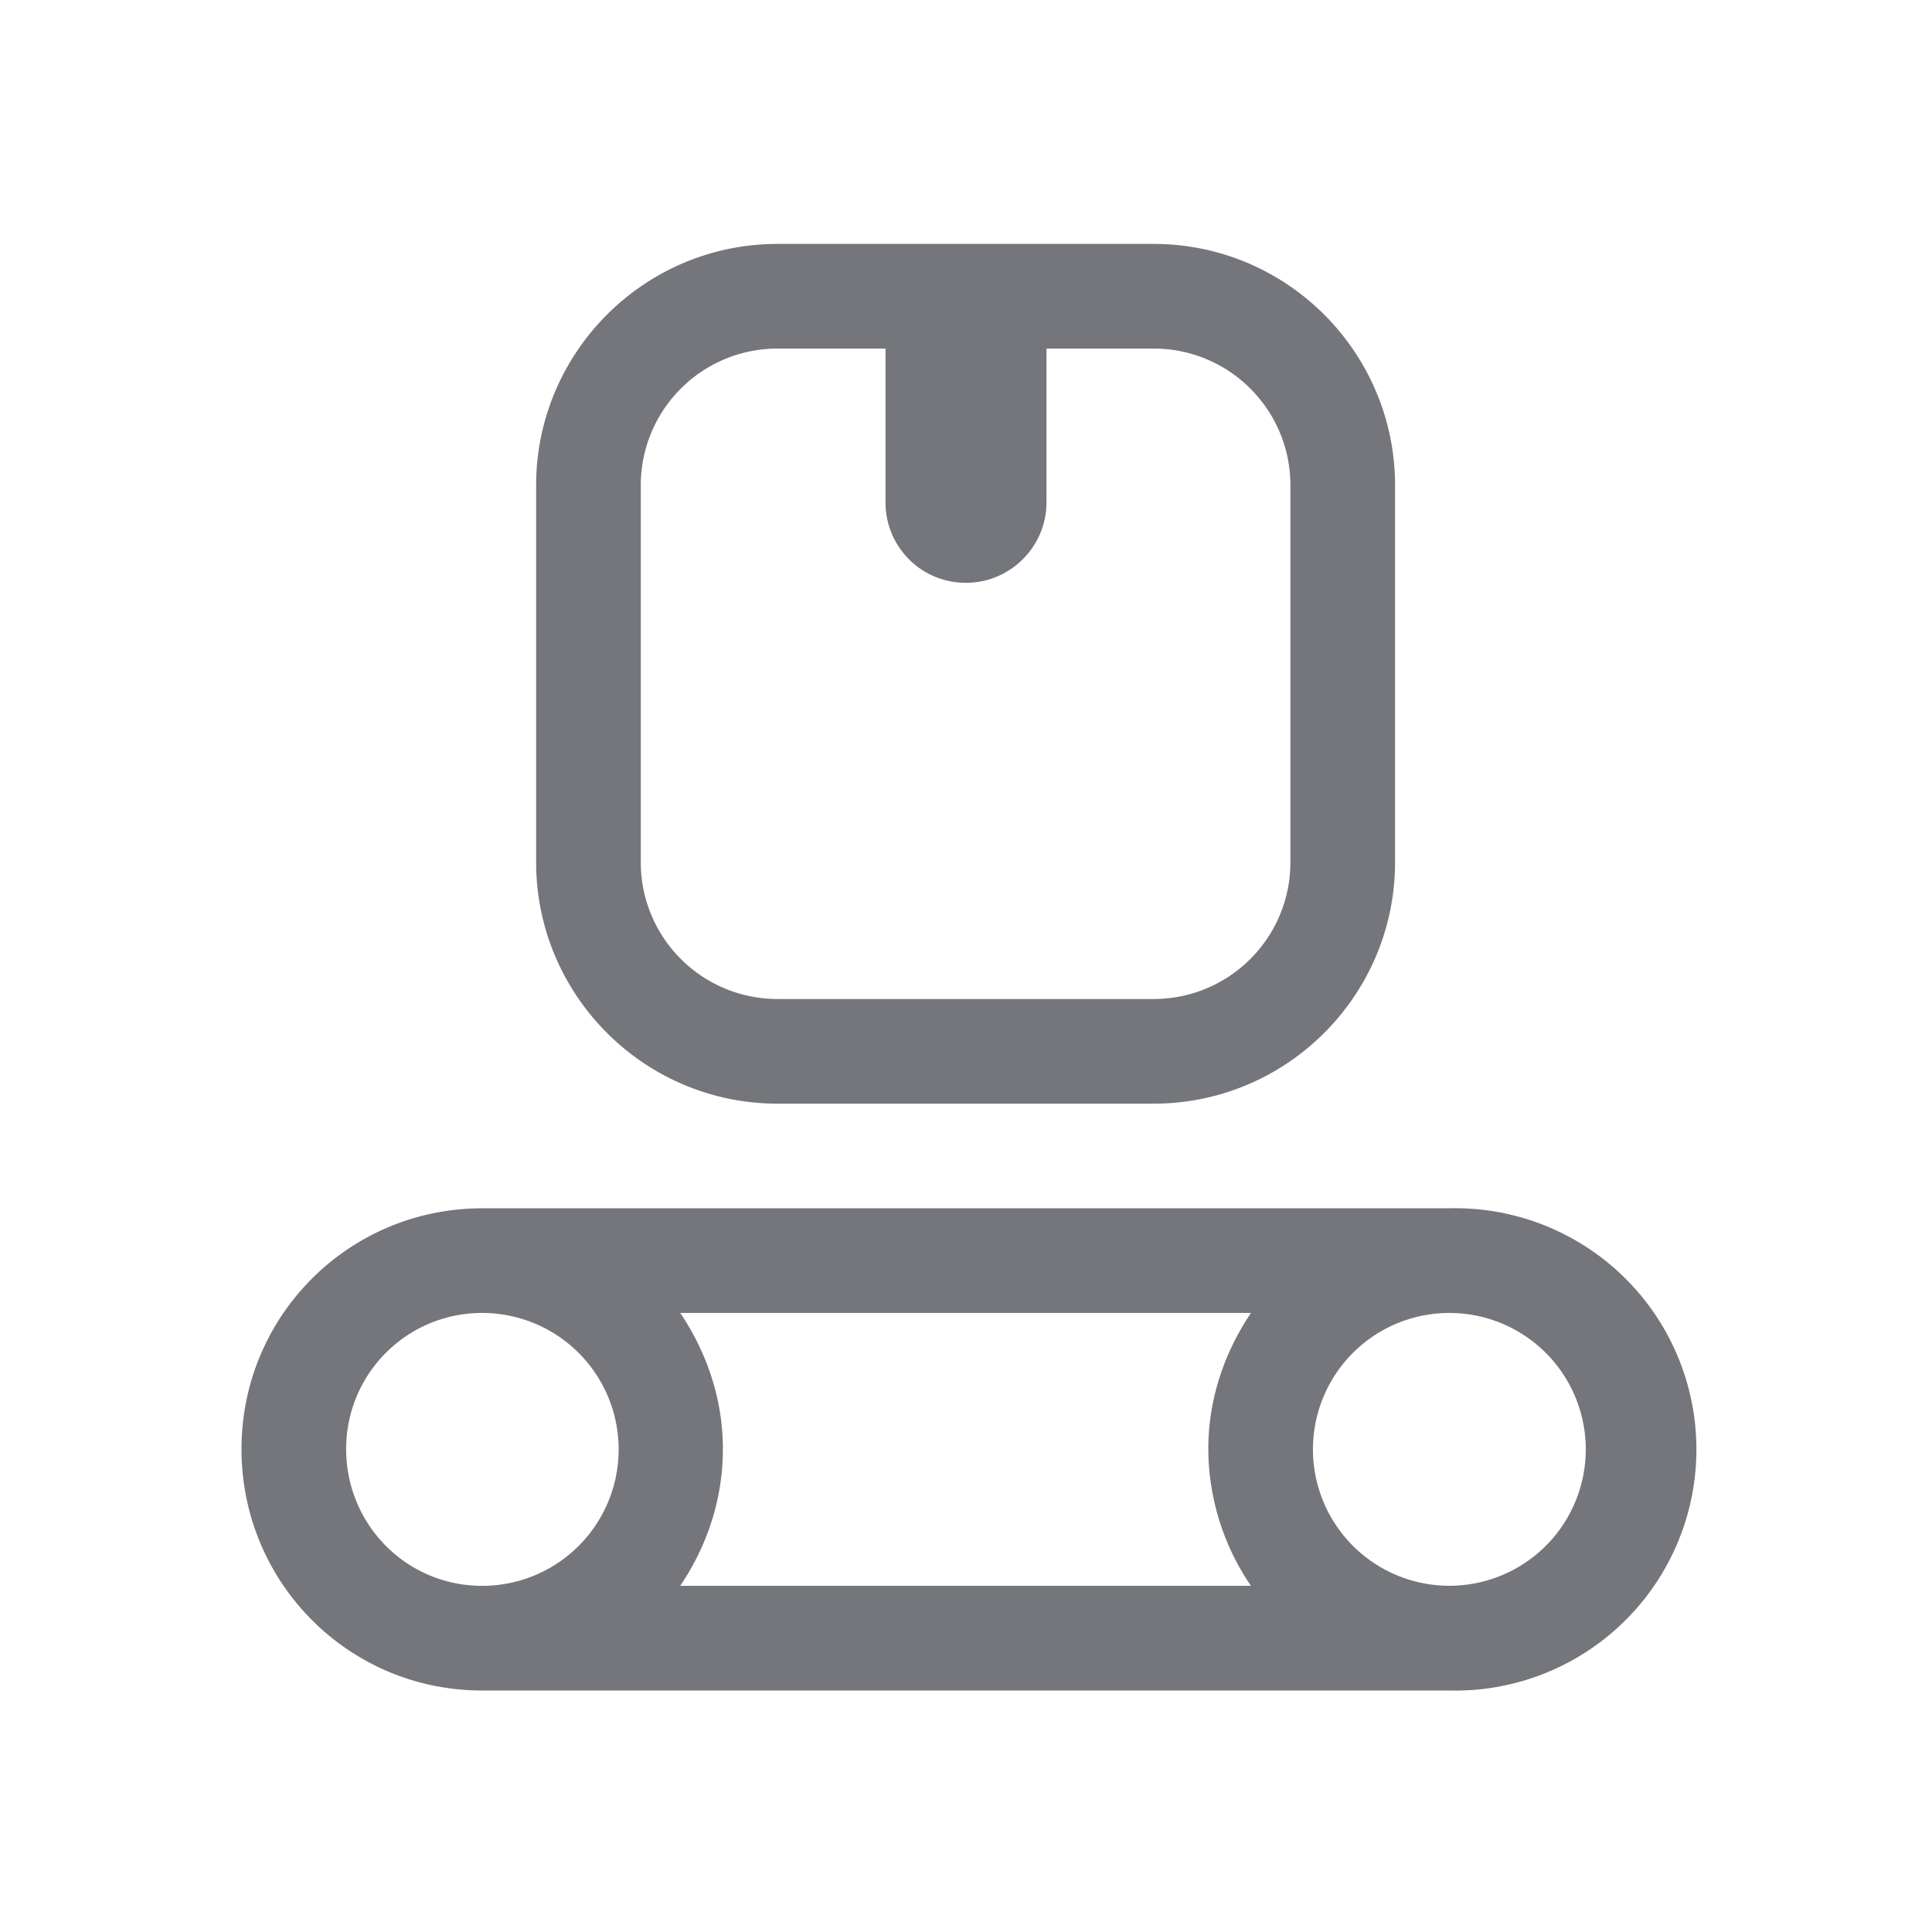 <svg xmlns="http://www.w3.org/2000/svg" fill="none" viewBox="0 0 24 24" focusable="false"><path fill="#74767B" fill-rule="evenodd" d="M6.66 6.03c0-1.65 1.34-3 3-3h4.67c1.66 0 3 1.35 3 3v4.68c0 1.65-1.34 3-3 3H9.66c-1.66 0-3-1.35-3-3zM13 4.33h1.33c.94 0 1.7.76 1.7 1.7v4.68c0 .94-.76 1.7-1.7 1.7H9.66c-.94 0-1.7-.76-1.7-1.7V6.03c0-.94.76-1.7 1.7-1.7H11v1.91c0 .55.44 1 1 1 .55 0 1-.45 1-1zM3 18c0 1.66 1.33 3 2.99 3H18a2.996 2.996 0 1 0 0-5.99H5.99C4.33 15.01 3 16.35 3 18m2.99-1.69c-.94 0-1.69.76-1.69 1.69 0 .94.75 1.7 1.69 1.7a1.694 1.694 0 0 0 0-3.39m9.55 0H8.45c.33.49.53 1.07.53 1.69 0 .63-.2 1.21-.53 1.7h7.09a3.03 3.03 0 0 1-.53-1.7c0-.62.2-1.2.53-1.69m2.46 0a1.694 1.694 0 1 0 .009 3.389A1.694 1.694 0 0 0 18 16.31"/></svg>